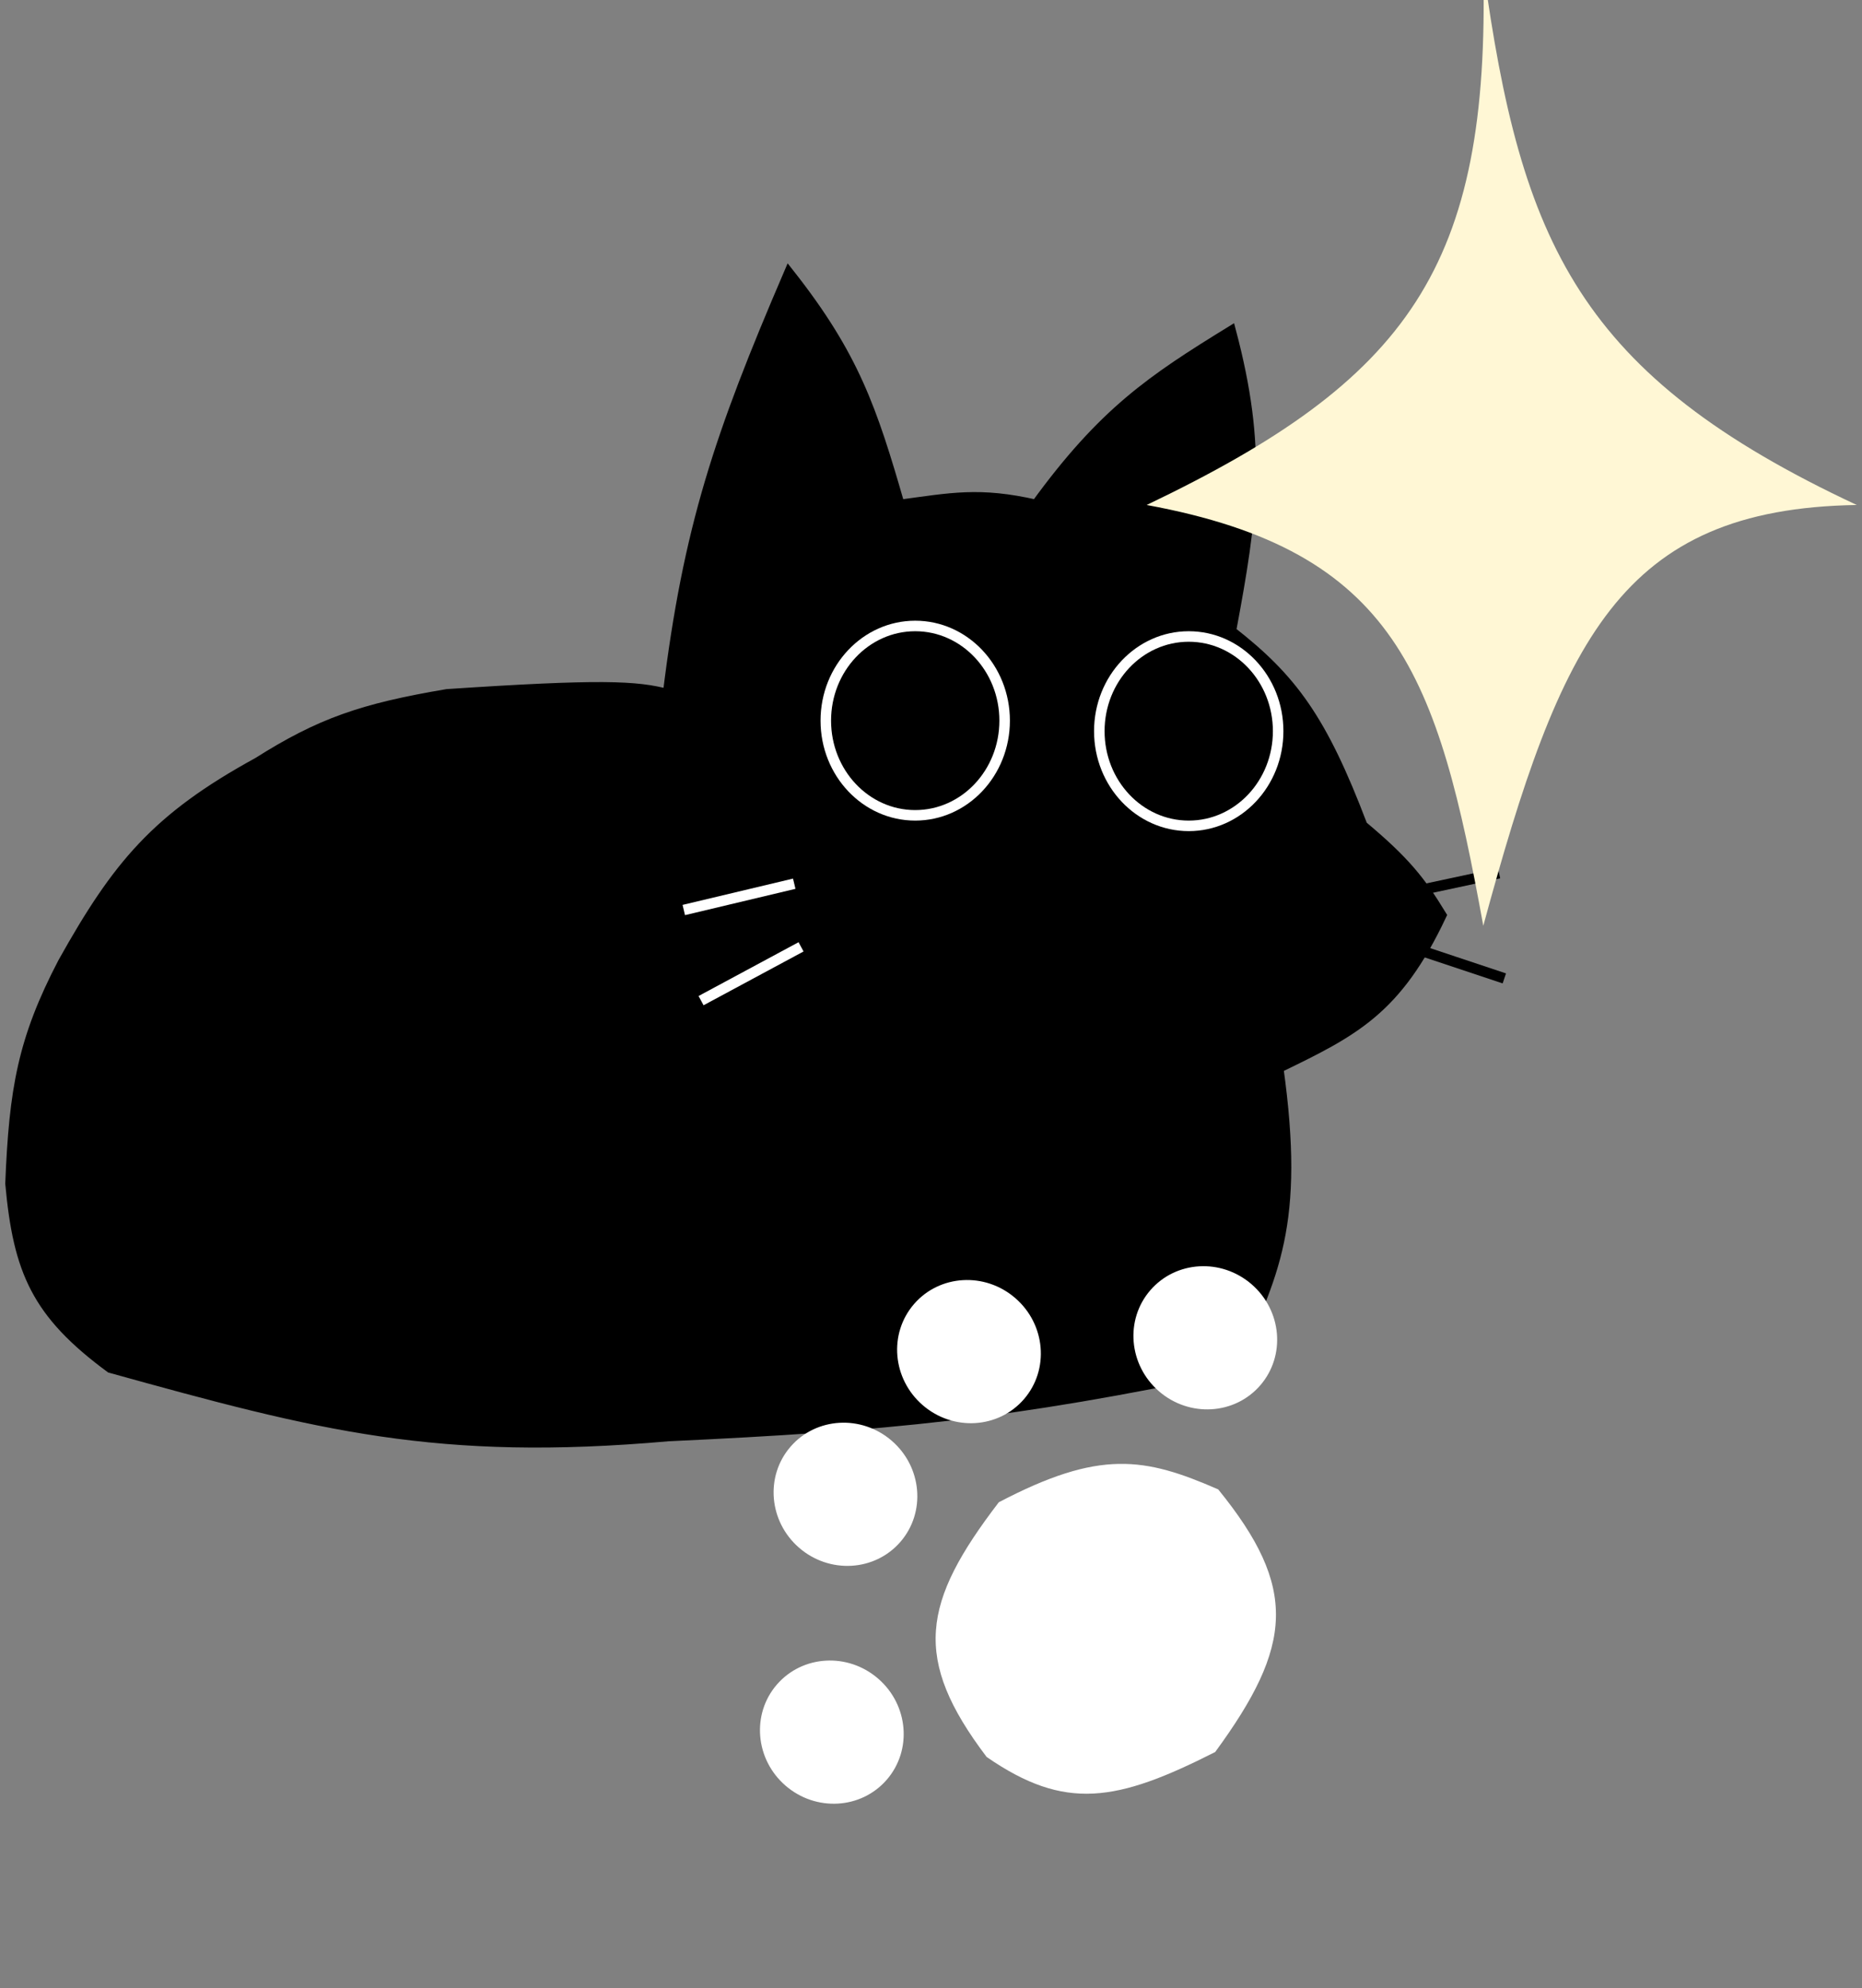 <svg width="177" height="189" viewBox="0 0 177 189" fill="none" xmlns="http://www.w3.org/2000/svg">
<rect x="0" y="0" width="177" height="189" fill="#808080" stroke="none"/>
<path d="M135.5 84.5L142.5 83" stroke="black"/>
<path d="M135.5 90.5L143 93" stroke="black"/>
<path d="M75 26C68.373 41.446 65.44 50.17 63.5 66C60.541 65.202 57.095 65.027 42.5 66C34.437 67.364 30.452 68.737 24.5 72.5C14.872 77.775 11.172 82.248 6 91.5C2.189 98.803 1.36 103.529 1 112.5C1.755 120.831 3.498 124.834 10.5 130C30.398 135.526 41.607 138.426 63.5 136.5C84.313 135.529 96.01 134.421 117 130C121.091 121.147 123.578 116.372 121.5 101.5C128.73 97.999 132.76 95.993 137 87C135.006 83.731 133.537 81.879 129.5 78.5C125.625 68.29 122.792 64.527 117 60C119.083 48.87 119.944 42.63 117 31.5C109.51 36.11 104.907 39.182 98.5 48C93.079 46.761 90.395 47.346 85.5 48C82.868 38.874 81.175 33.836 75 26Z" fill="black" stroke="black"/>
<ellipse cx="87" cy="68.5" rx="9" ry="9.5" fill="white"/>
<ellipse cx="113" cy="69.5" rx="9" ry="9.5" fill="white"/>
<ellipse cx="87" cy="68.5" rx="8" ry="8.5" fill="black"/>
<ellipse cx="113" cy="69.5" rx="8" ry="8.5" fill="black"/>
<path d="M75.5 84L65 86.5" stroke="white"/>
<path d="M76.147 90L66.642 95.114" stroke="white"/>
<path d="M115.515 166.535C106.157 171.279 101.25 172.161 93.787 167.002C86.705 157.65 87.637 152.34 94.946 142.794C104.54 137.765 108.786 138.508 115.804 141.573C123.416 150.942 122.908 156.43 115.515 166.535Z" fill="white"/>
<ellipse cx="114.574" cy="127.161" rx="6.727" ry="6.909" transform="rotate(-49.113 114.574 127.161)" fill="white"/>
<ellipse cx="92.111" cy="128.475" rx="6.727" ry="6.909" transform="rotate(-49.113 92.111 128.475)" fill="white"/>
<ellipse cx="80.369" cy="142.037" rx="6.727" ry="6.909" transform="rotate(-49.113 80.369 142.037)" fill="white"/>
<ellipse cx="79.073" cy="164.644" rx="6.727" ry="6.909" transform="rotate(-49.113 79.073 164.644)" fill="white"/>
<path d="M109 48C133.895 36.092 141.657 25.414 141 -3C144.578 23.137 150.111 35.659 176.5 48C153.992 48.365 148.365 60.91 141 88C136.676 64.213 132.763 52.364 109 48Z" fill="#FFF7D5"/>
</svg>
